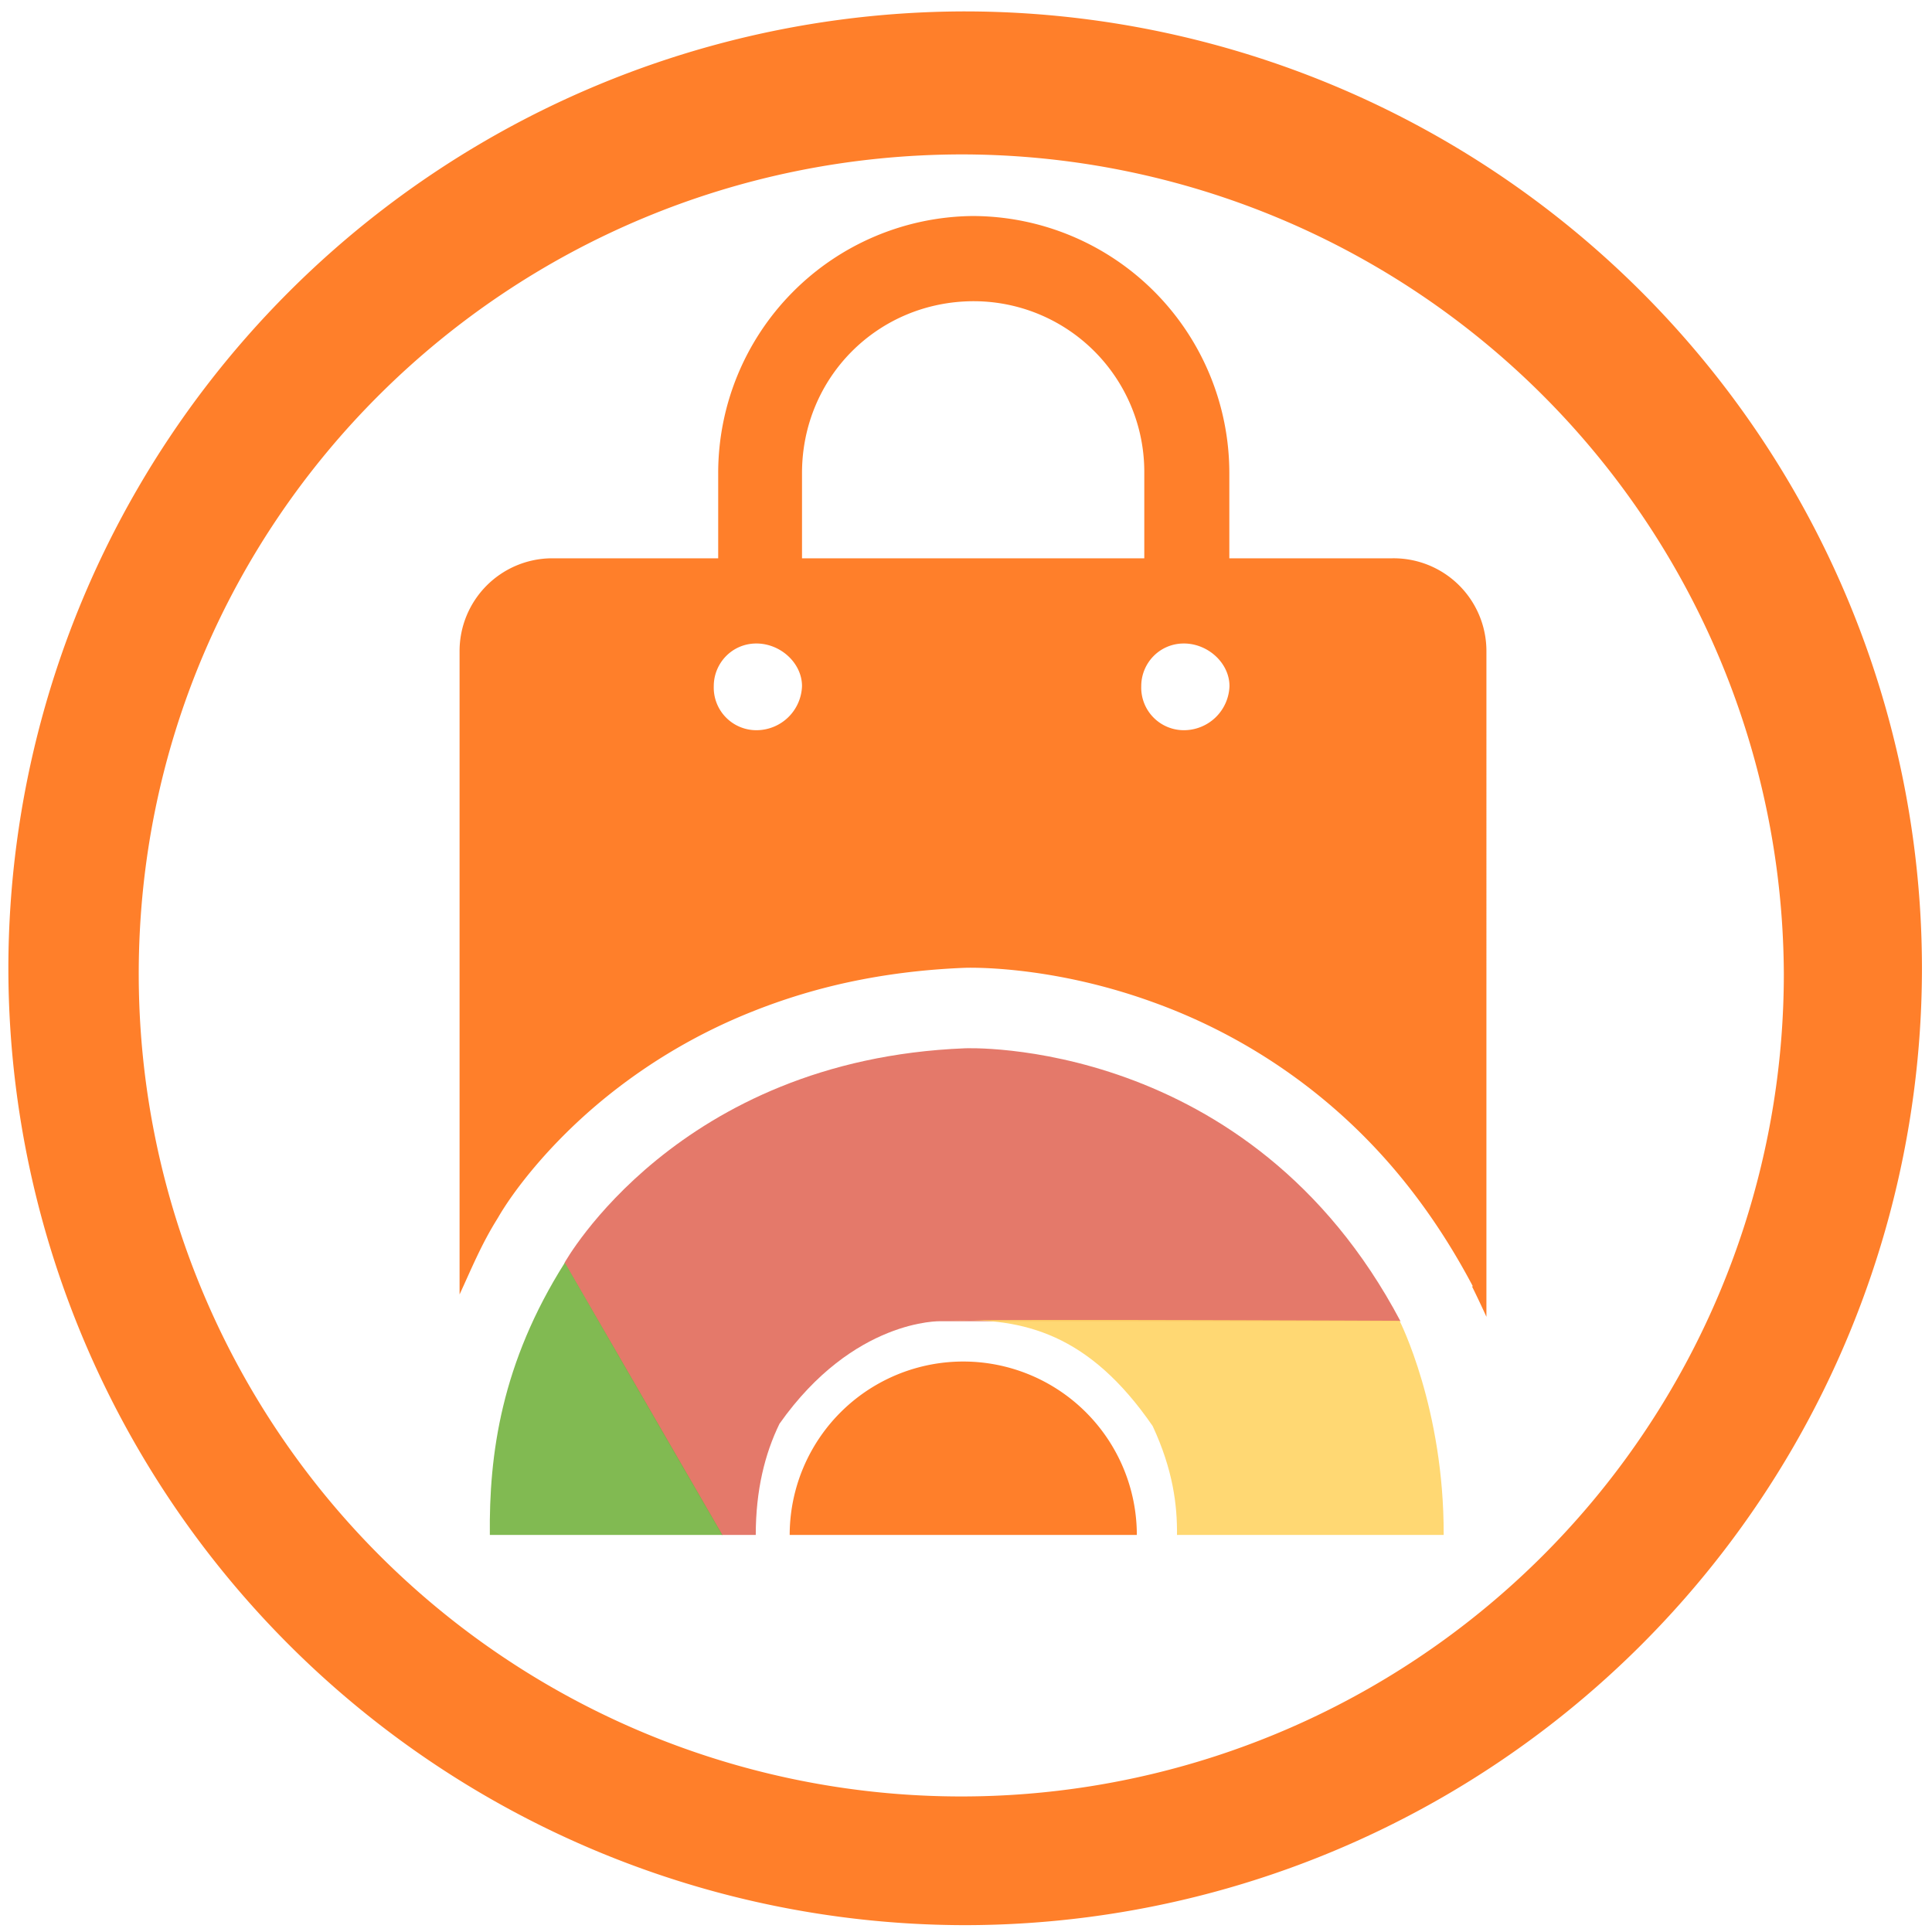 <?xml version="1.0" encoding="UTF-8" standalone="no"?>
<svg
   xmlns:dc="http://purl.org/dc/elements/1.1/"
   xmlns:cc="http://creativecommons.org/ns#"
   xmlns:rdf="http://www.w3.org/1999/02/22-rdf-syntax-ns#"
   xmlns:svg="http://www.w3.org/2000/svg"
   xmlns="http://www.w3.org/2000/svg"
   xmlns:sodipodi="http://sodipodi.sourceforge.net/DTD/sodipodi-0.dtd"
   xmlns:inkscape="http://www.inkscape.org/namespaces/inkscape"
   width="48"
   height="48"
   viewBox="0 0 12.7 12.7"
   version="1.1"
   id="svg10"
   sodipodi:docname="chrome-store.svg"
   inkscape:version="0.92.5 (2060ec1f9f, 2020-04-08)">
  <defs
     id="defs14" />
  <sodipodi:namedview
     pagecolor="#ffffff"
     bordercolor="#666666"
     borderopacity="1"
     objecttolerance="10"
     gridtolerance="10"
     guidetolerance="10"
     inkscape:pageopacity="0"
     inkscape:pageshadow="2"
     inkscape:window-width="1085"
     inkscape:window-height="480"
     id="namedview12"
     showgrid="false"
     inkscape:zoom="4.9166667"
     inkscape:cx="2.1355932"
     inkscape:cy="24"
     inkscape:window-x="0"
     inkscape:window-y="25"
     inkscape:window-maximized="0"
     inkscape:current-layer="svg10" />
  <path
     d="M 6.34,0.075 A 6.295,6.295 0 0 0 0.055,6.36 6.295,6.295 0 0 0 6.34,12.655 6.295,6.295 0 0 0 12.634,6.36 6.295,6.295 0 0 0 6.34,0.075 Z m -0.011,0.94 a 5.408,5.408 0 0 1 5.397,5.387 5.407,5.407 0 0 1 -10.814,0 c 0,-2.987 2.43,-5.387 5.417,-5.387 z M 6.391,1.42 a 1.69,1.69 0 0 0 -1.67,1.69 v 0.56 h -1.1 a 0.61,0.61 0 0 0 -0.6,0.61 v 4.229 c 0.077,-0.166 0.143,-0.33 0.25,-0.5 V 8.008 L 3.274,8.004 C 3.277,7.999 3.332,7.899 3.449,7.751 3.566,7.603 3.744,7.406 3.989,7.208 A 3.7,3.7 0 0 1 4.939,6.652 3.95,3.95 0 0 1 5.58,6.456 c 0.233,-0.05 0.486,-0.083 0.76,-0.094 0,0 0.137,-0.006 0.36,0.019 0.223,0.025 0.532,0.081 0.877,0.206 a 3.745,3.745 0 0 1 1.63,1.149 c 0.17,0.207 0.33,0.445 0.475,0.72 H 9.676 c 0.002,0.003 0.052,0.105 0.095,0.2 V 4.28 A 0.61,0.61 0 0 0 9.151,3.67 H 8.081 V 3.11 A 1.69,1.69 0 0 0 6.391,1.42 Z m 0.006,0.56 h 0.005 a 1.122,1.122 0 0 1 1.12,1.13 V 3.67 H 5.272 V 3.11 c 0,-0.628 0.497,-1.127 1.125,-1.13 z M 4.972,4.23 c 0.16,0 0.3,0.13 0.3,0.28 A 0.3,0.3 0 0 1 4.972,4.8 0.28,0.28 0 0 1 4.692,4.51 c 0,-0.15 0.12,-0.28 0.28,-0.28 z m 2.81,0 c 0.16,0 0.3,0.13 0.3,0.28 A 0.3,0.3 0 0 1 7.782,4.8 0.28,0.28 0 0 1 7.502,4.51 c 0,-0.15 0.12,-0.28 0.28,-0.28 z M 6.333,8.95 A 1.141,1.141 0 0 0 5.191,10.09 H 7.473 A 1.141,1.141 0 0 0 6.333,8.95 Z"
     id="path2"
     inkscape:connector-curvature="0"
     style="fill:#ff7f2a" />
  <path
     d="M 4.746,10.09 H 4.968 C 4.968,9.795 5.028,9.556 5.124,9.359 5.612,8.667 6.183,8.685 6.183,8.685 H 9.206 C 8.214,6.807 6.342,6.891 6.342,6.891 4.451,6.966 3.711,8.301 3.711,8.301 c 0,0 0.642,1.113 1.035,1.79 z"
     id="path4"
     inkscape:connector-curvature="0"
     style="opacity:0.9;fill:#e16b5a" />
  <path
     d="M 7.738,10.09 H 9.49 C 9.493,9.257 9.2,8.682 9.2,8.682 9.2,8.682 6.731,8.671 6.252,8.68 6.73,8.662 7.159,8.767 7.577,9.374 c 0.134,0.288 0.162,0.52 0.16,0.717 z"
     id="path6"
     inkscape:connector-curvature="0"
     style="opacity:0.9;fill:#ffd464" />
  <path
     d="M 3.22,10.09 H 4.749 L 3.713,8.3 C 3.296,8.96 3.214,9.558 3.22,10.092 Z"
     id="path8"
     inkscape:connector-curvature="0"
     style="opacity:0.9;fill:#74b340" />
</svg>
